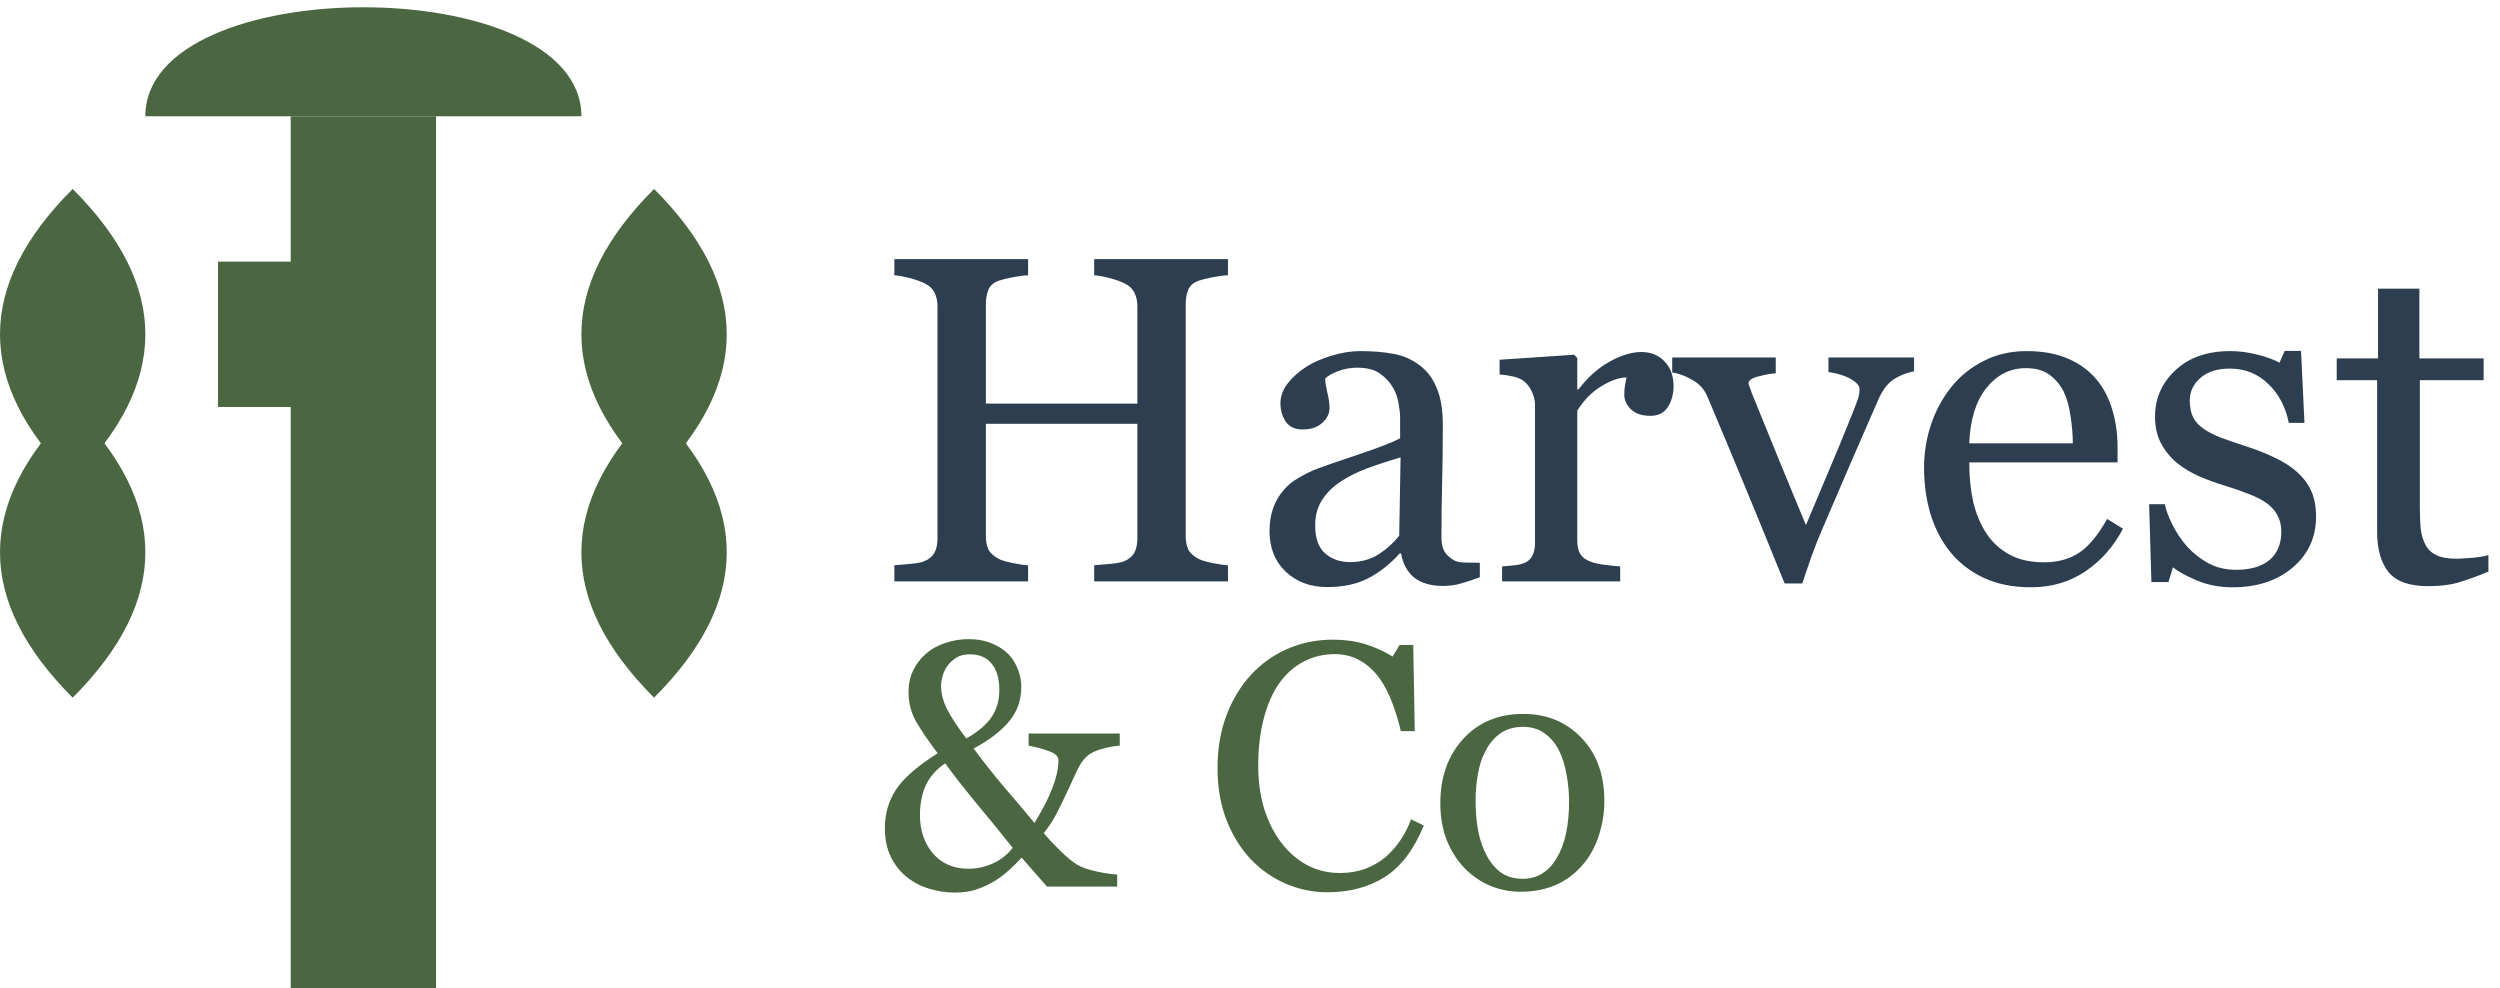 <svg width="172" height="68" viewBox="0 0 172 68" fill="none" xmlns="http://www.w3.org/2000/svg">
<path d="M20 8H30V68H20V8Z" fill="#4A6741"/>
<path d="M10 8H40C40 -2 10 -2 10 8Z" fill="#4A6741"/>
<path d="M15 18H25V28H15V18Z" fill="#4A6741"/>
<path d="M5 13C-1.667 19.667 -1.667 26.333 5 33C11.667 26.333 11.667 19.667 5 13Z" fill="#4A6741"/>
<path d="M45 13C38.333 19.667 38.333 26.333 45 33C51.667 26.333 51.667 19.667 45 13Z" fill="#4A6741"/>
<path d="M5 28C-1.667 34.667 -1.667 41.333 5 48C11.667 41.333 11.667 34.667 5 28Z" fill="#4A6741"/>
<path d="M45 28C38.333 34.667 38.333 41.333 45 48C51.667 41.333 51.667 34.667 45 28Z" fill="#4A6741"/>
<path d="M84.484 40H75.281V38.891C75.531 38.87 75.891 38.839 76.359 38.797C76.838 38.755 77.167 38.693 77.344 38.609C77.656 38.484 77.885 38.297 78.031 38.047C78.177 37.786 78.25 37.453 78.25 37.047V29.156H67.828V36.875C67.828 37.24 67.885 37.547 68 37.797C68.125 38.047 68.365 38.266 68.719 38.453C68.896 38.547 69.208 38.641 69.656 38.734C70.115 38.828 70.474 38.88 70.734 38.891V40H61.531V38.891C61.781 38.87 62.141 38.839 62.609 38.797C63.089 38.755 63.417 38.693 63.594 38.609C63.906 38.484 64.135 38.297 64.281 38.047C64.427 37.786 64.5 37.453 64.5 37.047V21.047C64.5 20.713 64.432 20.412 64.297 20.141C64.162 19.859 63.927 19.641 63.594 19.484C63.312 19.349 62.969 19.229 62.562 19.125C62.167 19.021 61.823 18.958 61.531 18.938V17.828H70.734V18.938C70.443 18.948 70.083 18.995 69.656 19.078C69.24 19.162 68.927 19.24 68.719 19.312C68.365 19.438 68.125 19.646 68 19.938C67.885 20.229 67.828 20.547 67.828 20.891V27.766H78.25V21.047C78.25 20.713 78.182 20.412 78.047 20.141C77.912 19.859 77.677 19.641 77.344 19.484C77.062 19.349 76.719 19.229 76.312 19.125C75.917 19.021 75.573 18.958 75.281 18.938V17.828H84.484V18.938C84.193 18.948 83.833 18.995 83.406 19.078C82.99 19.162 82.677 19.24 82.469 19.312C82.115 19.438 81.875 19.646 81.75 19.938C81.635 20.229 81.578 20.547 81.578 20.891V36.875C81.578 37.24 81.635 37.547 81.75 37.797C81.875 38.047 82.115 38.266 82.469 38.453C82.646 38.547 82.958 38.641 83.406 38.734C83.865 38.828 84.224 38.88 84.484 38.891V40ZM101.812 39.719C101.323 39.896 100.891 40.036 100.516 40.141C100.151 40.255 99.734 40.312 99.266 40.312C98.453 40.312 97.802 40.125 97.312 39.75C96.833 39.365 96.526 38.807 96.391 38.078H96.297C95.62 38.828 94.891 39.401 94.109 39.797C93.338 40.193 92.406 40.391 91.312 40.391C90.156 40.391 89.203 40.036 88.453 39.328C87.713 38.62 87.344 37.693 87.344 36.547C87.344 35.953 87.427 35.422 87.594 34.953C87.76 34.484 88.01 34.062 88.344 33.688C88.604 33.375 88.948 33.099 89.375 32.859C89.802 32.609 90.203 32.411 90.578 32.266C91.047 32.089 91.995 31.76 93.422 31.281C94.859 30.802 95.828 30.427 96.328 30.156V28.609C96.328 28.474 96.297 28.213 96.234 27.828C96.182 27.443 96.062 27.078 95.875 26.734C95.667 26.349 95.37 26.016 94.984 25.734C94.609 25.443 94.073 25.297 93.375 25.297C92.896 25.297 92.448 25.38 92.031 25.547C91.625 25.703 91.338 25.87 91.172 26.047C91.172 26.255 91.219 26.562 91.312 26.969C91.417 27.375 91.469 27.75 91.469 28.094C91.469 28.458 91.302 28.792 90.969 29.094C90.646 29.396 90.193 29.547 89.609 29.547C89.088 29.547 88.703 29.365 88.453 29C88.213 28.625 88.094 28.208 88.094 27.75C88.094 27.271 88.26 26.812 88.594 26.375C88.938 25.938 89.38 25.547 89.922 25.203C90.391 24.912 90.958 24.667 91.625 24.469C92.292 24.26 92.943 24.156 93.578 24.156C94.453 24.156 95.213 24.219 95.859 24.344C96.516 24.458 97.109 24.713 97.641 25.109C98.172 25.495 98.573 26.021 98.844 26.688C99.125 27.344 99.266 28.193 99.266 29.234C99.266 30.724 99.25 32.047 99.219 33.203C99.188 34.349 99.172 35.604 99.172 36.969C99.172 37.375 99.24 37.698 99.375 37.938C99.521 38.177 99.74 38.38 100.031 38.547C100.188 38.641 100.432 38.693 100.766 38.703C101.109 38.714 101.458 38.719 101.812 38.719V39.719ZM96.359 31.469C95.474 31.729 94.698 31.984 94.031 32.234C93.365 32.484 92.745 32.797 92.172 33.172C91.651 33.526 91.24 33.948 90.938 34.438C90.635 34.917 90.484 35.49 90.484 36.156C90.484 37.021 90.708 37.656 91.156 38.062C91.615 38.469 92.193 38.672 92.891 38.672C93.63 38.672 94.281 38.495 94.844 38.141C95.406 37.776 95.88 37.349 96.266 36.859L96.359 31.469ZM115.141 26.578C115.141 27.109 115.01 27.583 114.75 28C114.49 28.406 114.089 28.609 113.547 28.609C112.964 28.609 112.516 28.458 112.203 28.156C111.901 27.854 111.75 27.521 111.75 27.156C111.75 26.927 111.766 26.719 111.797 26.531C111.839 26.344 111.875 26.156 111.906 25.969C111.417 25.969 110.844 26.167 110.188 26.562C109.531 26.958 108.974 27.521 108.516 28.25V37.219C108.516 37.583 108.583 37.88 108.719 38.109C108.865 38.339 109.089 38.51 109.391 38.625C109.651 38.729 109.984 38.807 110.391 38.859C110.807 38.911 111.167 38.948 111.469 38.969V40H103.344V38.969C103.583 38.948 103.828 38.927 104.078 38.906C104.339 38.885 104.562 38.844 104.75 38.781C105.042 38.688 105.255 38.526 105.391 38.297C105.536 38.057 105.609 37.75 105.609 37.375V27.859C105.609 27.537 105.531 27.219 105.375 26.906C105.229 26.594 105.021 26.344 104.75 26.156C104.552 26.031 104.318 25.943 104.047 25.891C103.776 25.828 103.484 25.787 103.172 25.766V24.75L108.297 24.406L108.516 24.625V26.797H108.594C109.24 25.953 109.958 25.312 110.75 24.875C111.542 24.438 112.266 24.219 112.922 24.219C113.578 24.219 114.109 24.432 114.516 24.859C114.932 25.287 115.141 25.859 115.141 26.578ZM131.688 25.547C131.219 25.63 130.771 25.802 130.344 26.062C129.927 26.312 129.568 26.76 129.266 27.406C128.651 28.802 128.016 30.26 127.359 31.781C126.703 33.292 126.021 34.88 125.312 36.547C125.104 37.026 124.88 37.594 124.641 38.25C124.411 38.906 124.198 39.536 124 40.141H122.781C121.792 37.693 120.88 35.464 120.047 33.453C119.214 31.432 118.349 29.365 117.453 27.25C117.245 26.771 116.906 26.401 116.438 26.141C115.979 25.87 115.516 25.698 115.047 25.625V24.594H122.172V25.688C121.859 25.698 121.469 25.766 121 25.891C120.531 26.005 120.297 26.167 120.297 26.375C120.297 26.406 120.323 26.49 120.375 26.625C120.427 26.75 120.479 26.896 120.531 27.062C120.958 28.125 121.562 29.609 122.344 31.516C123.125 33.422 123.76 34.958 124.25 36.125C124.625 35.229 125.094 34.115 125.656 32.781C126.229 31.448 126.844 29.958 127.5 28.312C127.604 28.031 127.703 27.771 127.797 27.531C127.891 27.281 127.938 27.031 127.938 26.781C127.938 26.604 127.849 26.448 127.672 26.312C127.505 26.167 127.302 26.042 127.062 25.938C126.823 25.833 126.589 25.755 126.359 25.703C126.13 25.651 125.943 25.615 125.797 25.594V24.594H131.688V25.547ZM146.062 36.375C145.417 37.604 144.552 38.583 143.469 39.312C142.385 40.042 141.141 40.406 139.734 40.406C138.495 40.406 137.406 40.188 136.469 39.75C135.542 39.312 134.776 38.719 134.172 37.969C133.568 37.219 133.115 36.344 132.812 35.344C132.521 34.344 132.375 33.286 132.375 32.172C132.375 31.172 132.531 30.193 132.844 29.234C133.167 28.266 133.635 27.396 134.25 26.625C134.844 25.885 135.578 25.292 136.453 24.844C137.339 24.385 138.328 24.156 139.422 24.156C140.547 24.156 141.51 24.333 142.312 24.688C143.115 25.042 143.766 25.526 144.266 26.141C144.745 26.724 145.099 27.412 145.328 28.203C145.568 28.995 145.688 29.854 145.688 30.781V31.812H135.484C135.484 32.823 135.578 33.74 135.766 34.562C135.964 35.385 136.271 36.109 136.688 36.734C137.094 37.339 137.625 37.818 138.281 38.172C138.938 38.516 139.719 38.688 140.625 38.688C141.552 38.688 142.349 38.474 143.016 38.047C143.693 37.609 144.344 36.828 144.969 35.703L146.062 36.375ZM142.609 30.5C142.609 29.917 142.557 29.292 142.453 28.625C142.359 27.958 142.203 27.401 141.984 26.953C141.745 26.474 141.417 26.083 141 25.781C140.583 25.479 140.047 25.328 139.391 25.328C138.297 25.328 137.385 25.787 136.656 26.703C135.938 27.609 135.547 28.875 135.484 30.5H142.609ZM158.016 32.453C158.443 32.828 158.771 33.26 159 33.75C159.229 34.24 159.344 34.839 159.344 35.547C159.344 36.974 158.807 38.141 157.734 39.047C156.672 39.953 155.292 40.406 153.594 40.406C152.698 40.406 151.87 40.245 151.109 39.922C150.359 39.599 149.823 39.302 149.5 39.031L149.188 40.047H148.016L147.859 34.688H148.938C149.021 35.094 149.198 35.568 149.469 36.109C149.74 36.651 150.068 37.141 150.453 37.578C150.859 38.036 151.344 38.422 151.906 38.734C152.479 39.047 153.12 39.203 153.828 39.203C154.828 39.203 155.599 38.979 156.141 38.531C156.682 38.073 156.953 37.422 156.953 36.578C156.953 36.141 156.865 35.766 156.688 35.453C156.521 35.13 156.271 34.849 155.938 34.609C155.594 34.37 155.172 34.156 154.672 33.969C154.172 33.771 153.615 33.578 153 33.391C152.51 33.245 151.964 33.047 151.359 32.797C150.766 32.536 150.255 32.234 149.828 31.891C149.37 31.526 148.995 31.078 148.703 30.547C148.411 30.016 148.266 29.391 148.266 28.672C148.266 27.412 148.734 26.344 149.672 25.469C150.609 24.594 151.865 24.156 153.438 24.156C154.042 24.156 154.656 24.234 155.281 24.391C155.917 24.547 156.432 24.734 156.828 24.953L157.188 24.141H158.312L158.547 29.094H157.469C157.25 27.99 156.776 27.094 156.047 26.406C155.328 25.708 154.448 25.359 153.406 25.359C152.552 25.359 151.88 25.573 151.391 26C150.901 26.427 150.656 26.943 150.656 27.547C150.656 28.016 150.734 28.406 150.891 28.719C151.057 29.031 151.302 29.297 151.625 29.516C151.938 29.724 152.328 29.922 152.797 30.109C153.276 30.287 153.865 30.49 154.562 30.719C155.25 30.938 155.896 31.193 156.5 31.484C157.115 31.776 157.62 32.099 158.016 32.453ZM171.203 39.328C170.526 39.609 169.885 39.844 169.281 40.031C168.677 40.229 167.938 40.328 167.062 40.328C165.771 40.328 164.859 40.005 164.328 39.359C163.807 38.703 163.547 37.781 163.547 36.594V26.156H160.766V24.656H163.609V19.859H166.453V24.656H170.875V26.156H166.484V34.766C166.484 35.411 166.505 35.953 166.547 36.391C166.599 36.818 166.714 37.193 166.891 37.516C167.057 37.818 167.307 38.047 167.641 38.203C167.974 38.359 168.422 38.438 168.984 38.438C169.245 38.438 169.625 38.417 170.125 38.375C170.635 38.323 170.995 38.26 171.203 38.188V39.328Z" fill="#2C3E50"/>
<path d="M77.039 51.297C76.578 51.336 76.113 51.43 75.644 51.578C75.176 51.719 74.816 51.945 74.566 52.258C74.402 52.445 74.234 52.723 74.062 53.09C73.898 53.457 73.699 53.891 73.465 54.391C73.231 54.891 72.992 55.383 72.75 55.867C72.508 56.352 72.195 56.836 71.812 57.32C72.125 57.695 72.508 58.105 72.961 58.551C73.414 58.988 73.801 59.305 74.121 59.5C74.434 59.68 74.875 59.832 75.445 59.957C76.023 60.082 76.496 60.152 76.863 60.168V61H72.035L70.289 59.008C70.031 59.289 69.734 59.582 69.398 59.887C69.07 60.184 68.723 60.441 68.356 60.66C67.949 60.895 67.539 61.078 67.125 61.211C66.719 61.344 66.238 61.41 65.684 61.41C65.106 61.41 64.531 61.324 63.961 61.152C63.391 60.988 62.871 60.723 62.402 60.355C61.949 59.996 61.582 59.535 61.301 58.973C61.02 58.41 60.879 57.738 60.879 56.957C60.879 55.988 61.133 55.113 61.641 54.332C62.156 53.543 63.113 52.707 64.512 51.824C63.879 50.988 63.387 50.266 63.035 49.656C62.684 49.047 62.508 48.363 62.508 47.605C62.508 47.066 62.613 46.574 62.824 46.129C63.043 45.676 63.348 45.281 63.738 44.945C64.098 44.641 64.535 44.402 65.051 44.23C65.566 44.059 66.09 43.973 66.621 43.973C67.246 43.973 67.793 44.074 68.262 44.277C68.738 44.473 69.125 44.73 69.422 45.051C69.695 45.348 69.902 45.691 70.043 46.082C70.191 46.473 70.266 46.863 70.266 47.254C70.266 48.191 69.973 49 69.387 49.68C68.809 50.352 68.008 50.957 66.984 51.496C67.719 52.488 68.438 53.395 69.141 54.215C69.844 55.027 70.519 55.828 71.168 56.617C71.691 55.781 72.098 54.996 72.387 54.262C72.676 53.52 72.82 52.867 72.82 52.305C72.82 52.055 72.637 51.859 72.269 51.719C71.91 51.57 71.41 51.43 70.769 51.297V50.465H77.039V51.297ZM68.754 47.488C68.754 46.691 68.578 46.082 68.227 45.66C67.875 45.23 67.375 45.016 66.727 45.016C66.359 45.016 66.055 45.09 65.812 45.238C65.57 45.387 65.363 45.574 65.191 45.801C65.035 46.02 64.922 46.254 64.852 46.504C64.781 46.754 64.746 46.977 64.746 47.172C64.746 47.711 64.887 48.258 65.168 48.812C65.449 49.359 65.887 50.023 66.481 50.805C67.285 50.352 67.863 49.863 68.215 49.34C68.574 48.809 68.754 48.191 68.754 47.488ZM69.668 58.328C68.941 57.406 68.121 56.398 67.207 55.305C66.301 54.203 65.574 53.273 65.027 52.516C64.394 52.953 63.945 53.469 63.68 54.062C63.422 54.648 63.293 55.32 63.293 56.078C63.293 57.141 63.594 58.023 64.195 58.727C64.805 59.422 65.617 59.77 66.633 59.77C67.203 59.77 67.762 59.648 68.309 59.406C68.863 59.156 69.316 58.797 69.668 58.328ZM91.324 61.387C90.332 61.387 89.379 61.191 88.465 60.801C87.559 60.41 86.754 59.848 86.051 59.113C85.356 58.379 84.801 57.484 84.387 56.43C83.973 55.367 83.766 54.172 83.766 52.844C83.766 51.516 83.969 50.312 84.375 49.234C84.781 48.148 85.344 47.215 86.062 46.434C86.773 45.66 87.613 45.062 88.582 44.641C89.551 44.219 90.586 44.008 91.688 44.008C92.508 44.008 93.25 44.109 93.914 44.312C94.578 44.516 95.211 44.801 95.812 45.168L96.293 44.371H97.231L97.336 50.301H96.375C96.25 49.723 96.062 49.098 95.812 48.426C95.562 47.746 95.269 47.172 94.934 46.703C94.559 46.172 94.113 45.758 93.598 45.461C93.082 45.156 92.492 45.004 91.828 45.004C91.07 45.004 90.363 45.172 89.707 45.508C89.059 45.844 88.496 46.34 88.019 46.996C87.566 47.629 87.211 48.434 86.953 49.41C86.695 50.387 86.566 51.477 86.566 52.68C86.566 53.742 86.699 54.719 86.965 55.609C87.238 56.492 87.625 57.27 88.125 57.941C88.625 58.605 89.215 59.125 89.894 59.5C90.582 59.875 91.348 60.062 92.191 60.062C92.824 60.062 93.406 59.965 93.938 59.77C94.469 59.566 94.93 59.301 95.32 58.973C95.711 58.629 96.055 58.238 96.352 57.801C96.648 57.363 96.891 56.887 97.078 56.371L97.957 56.793C97.285 58.441 96.394 59.621 95.285 60.332C94.176 61.035 92.856 61.387 91.324 61.387ZM110.379 55.105C110.379 55.918 110.25 56.719 109.992 57.508C109.734 58.289 109.367 58.953 108.891 59.5C108.352 60.125 107.727 60.59 107.016 60.895C106.305 61.199 105.508 61.352 104.625 61.352C103.891 61.352 103.191 61.215 102.527 60.941C101.863 60.66 101.273 60.254 100.758 59.723C100.25 59.199 99.844 58.562 99.539 57.812C99.242 57.055 99.094 56.207 99.094 55.27C99.094 53.465 99.617 51.988 100.664 50.84C101.719 49.691 103.098 49.117 104.801 49.117C106.418 49.117 107.75 49.664 108.797 50.758C109.852 51.844 110.379 53.293 110.379 55.105ZM107.953 55.129C107.953 54.543 107.895 53.926 107.777 53.277C107.66 52.621 107.484 52.066 107.25 51.613C107 51.129 106.672 50.742 106.266 50.453C105.859 50.156 105.363 50.008 104.777 50.008C104.176 50.008 103.66 50.156 103.23 50.453C102.809 50.75 102.465 51.156 102.199 51.672C101.949 52.148 101.773 52.691 101.672 53.301C101.57 53.91 101.52 54.5 101.52 55.07C101.52 55.82 101.578 56.516 101.695 57.156C101.82 57.789 102.016 58.355 102.281 58.855C102.547 59.355 102.879 59.75 103.277 60.039C103.684 60.32 104.184 60.461 104.777 60.461C105.754 60.461 106.527 59.988 107.098 59.043C107.668 58.098 107.953 56.793 107.953 55.129Z" fill="#4A6741"/>
</svg>

